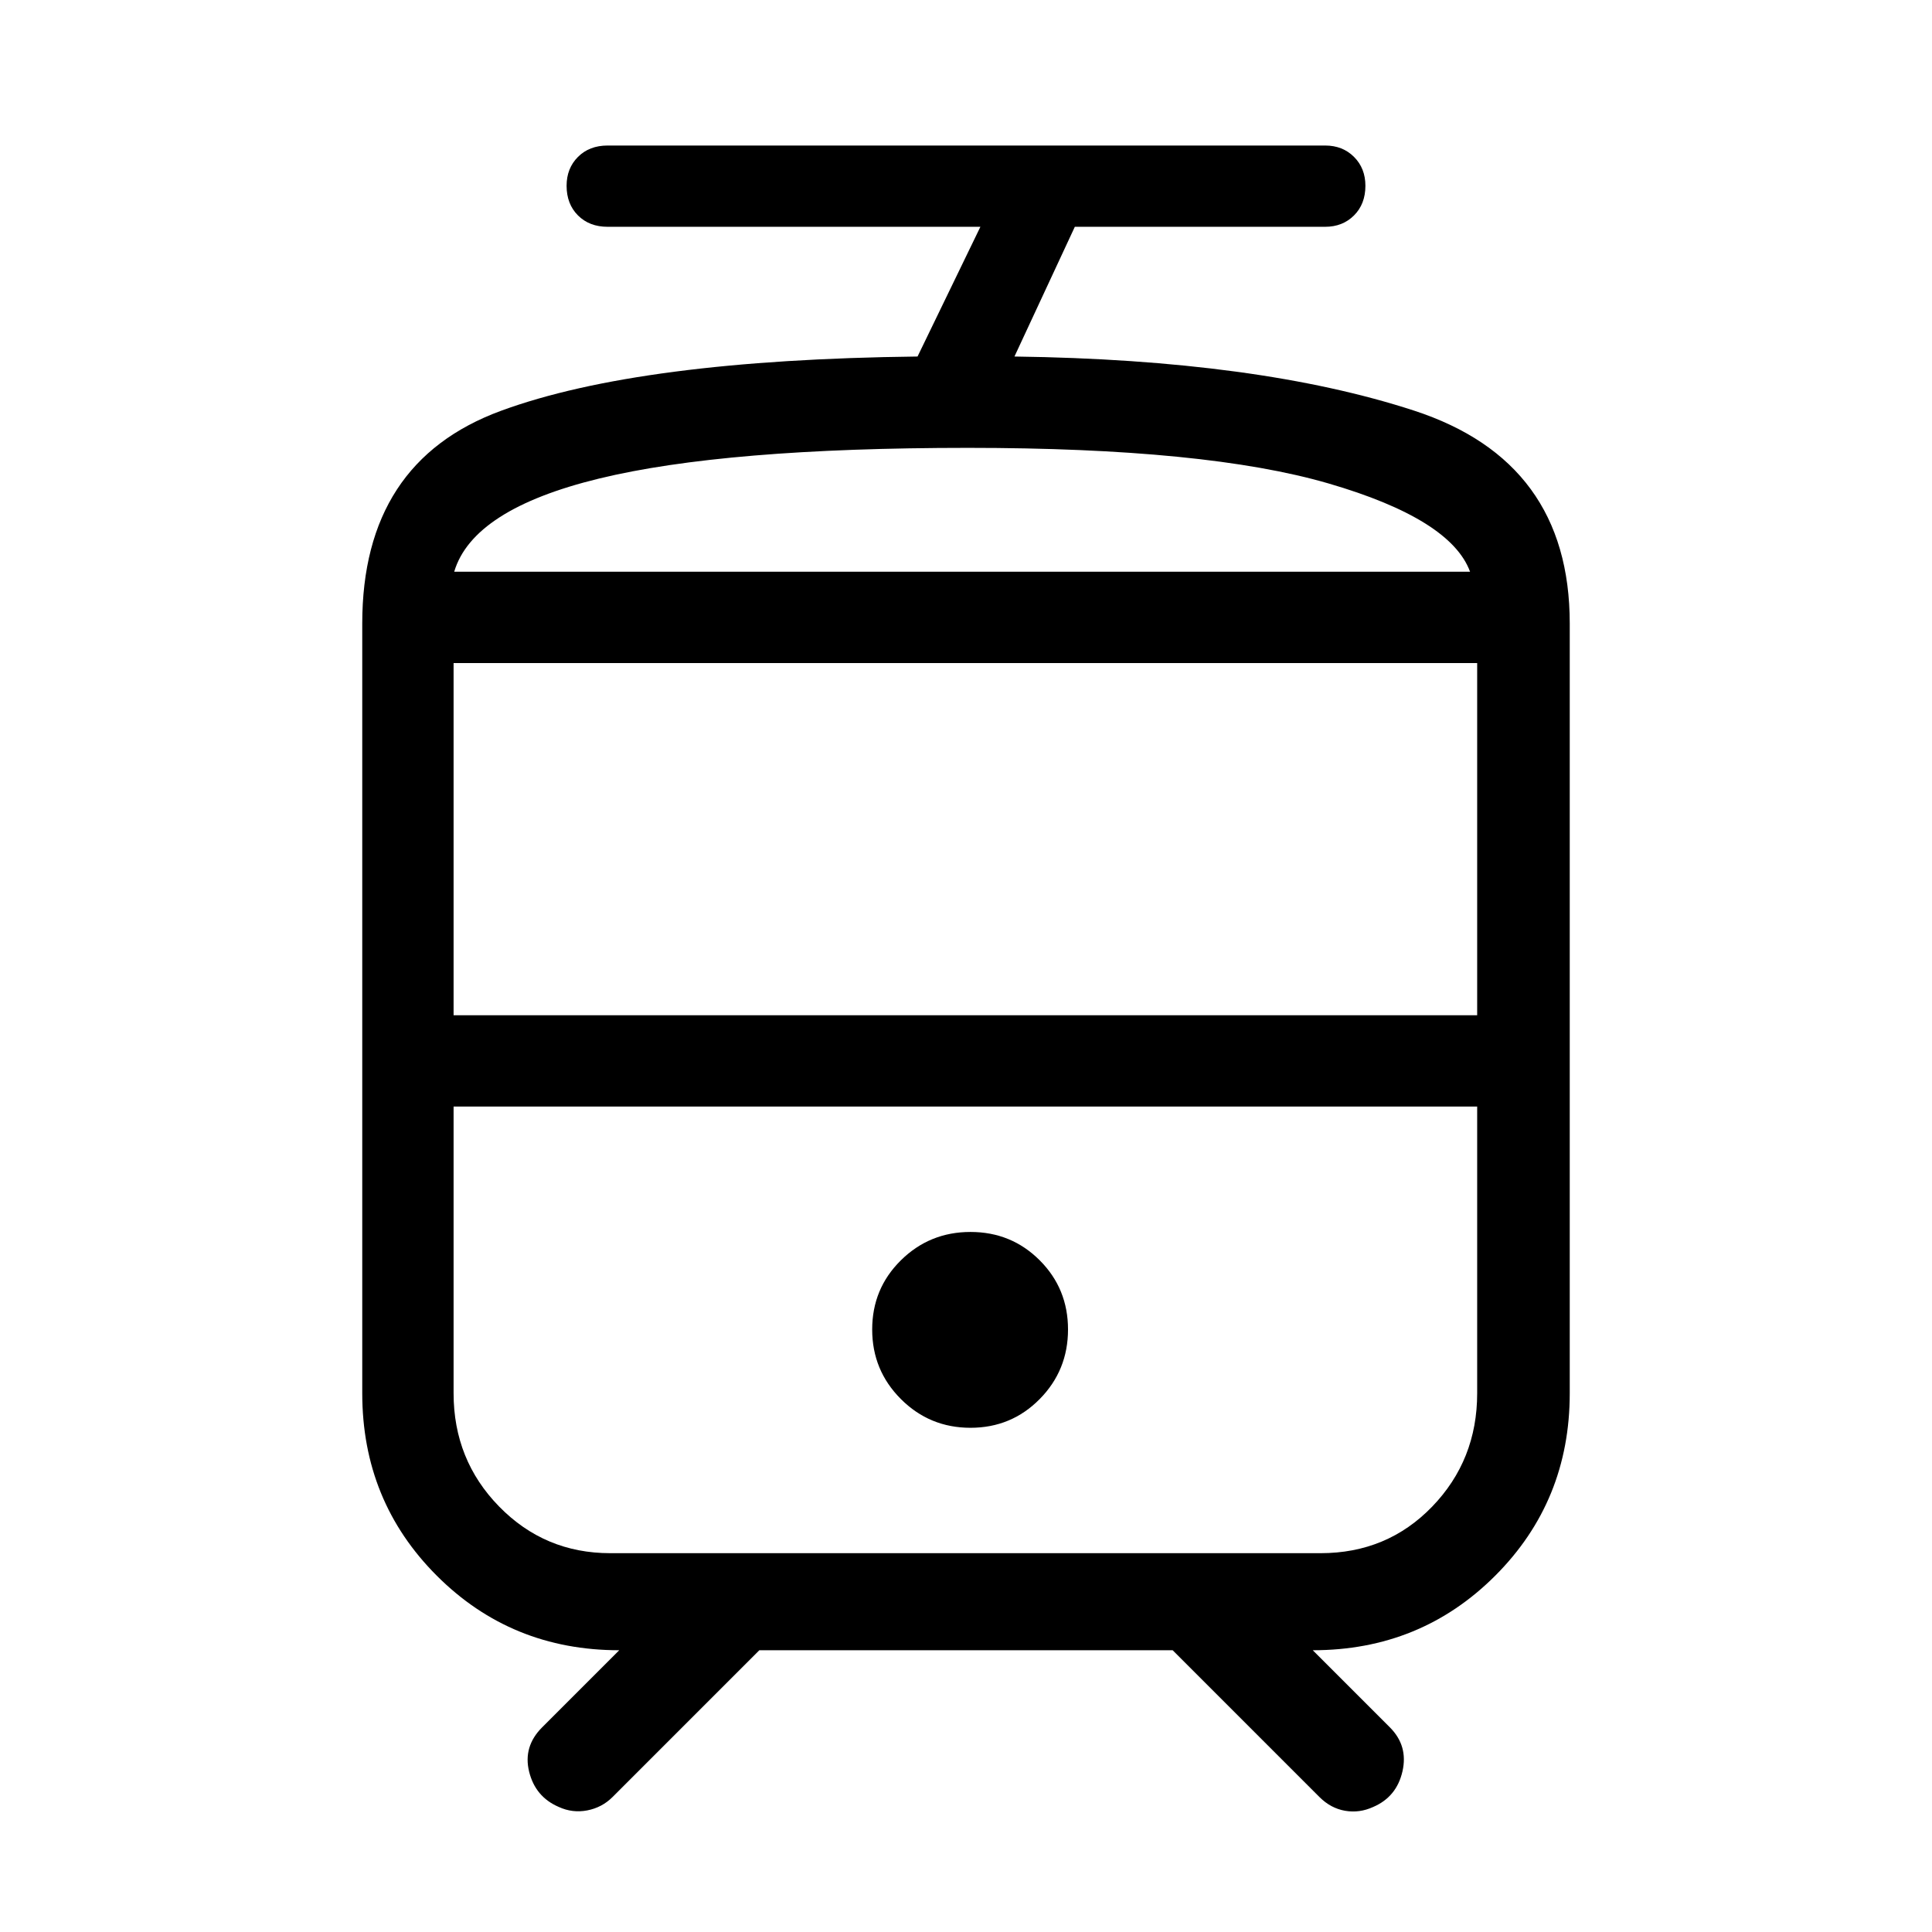 <svg xmlns="http://www.w3.org/2000/svg" width="48" height="48" viewBox="0 -960 960 960"><path d="M277.615-62.155q-11.615-5-14.692-17.5t6.461-22.038l38.309-38.308q-53.615 0-90.653-37.039-37.039-37.038-37.039-90.653v-382.461q0-80.383 68.962-105.729 68.961-25.346 206.961-26.962l31.23-64.461H301.923q-9.077 0-14.731-5.654-5.653-5.654-5.653-14.73 0-8.692 5.653-14.346 5.654-5.654 14.731-5.654h356.539q8.692 0 14.346 5.654 5.653 5.654 5.653 14.346 0 9.076-5.653 14.73-5.654 5.654-14.346 5.654H534.076l-30 64.461q121 1.616 198.461 26.846 77.462 25.231 77.462 105.845v382.461q0 53.615-37.039 90.653-37.038 37.039-90.653 37.039l38.309 38.308q9.153 9.154 6.269 21.846-2.885 12.692-14.5 17.692-6.846 3.154-13.999 1.923-7.154-1.23-12.77-6.846l-72.923-72.923H377.307l-72.923 72.923q-5.231 5.23-12.577 6.654-7.346 1.422-14.192-1.731Zm378.538-347.999H225.385 734h-77.847ZM482.231-250.539q20.307 0 34.384-14.269 14.077-14.269 14.077-34.577 0-20.307-14.077-34.384-14.077-14.077-34.384-14.077-20.308 0-34.577 14.077-14.269 14.077-14.269 34.384 0 20.308 14.269 34.577 14.269 14.269 34.577 14.269ZM481-675.922h249.461-504.768H481ZM225.385-455.537H734v-175.002H225.385v175.002Zm77.846 267.306h352.922q33.154 0 55.5-23.154Q734-234.539 734-267.693v-142.461H225.385v142.461q0 33.154 22.654 56.308 22.654 23.154 55.192 23.154ZM481-737.461q-120.692 0-183.384 15.269-62.693 15.27-71.923 46.27h504.768q-9.615-26.154-70.307-43.847Q599.461-737.461 481-737.461Z"/></svg>